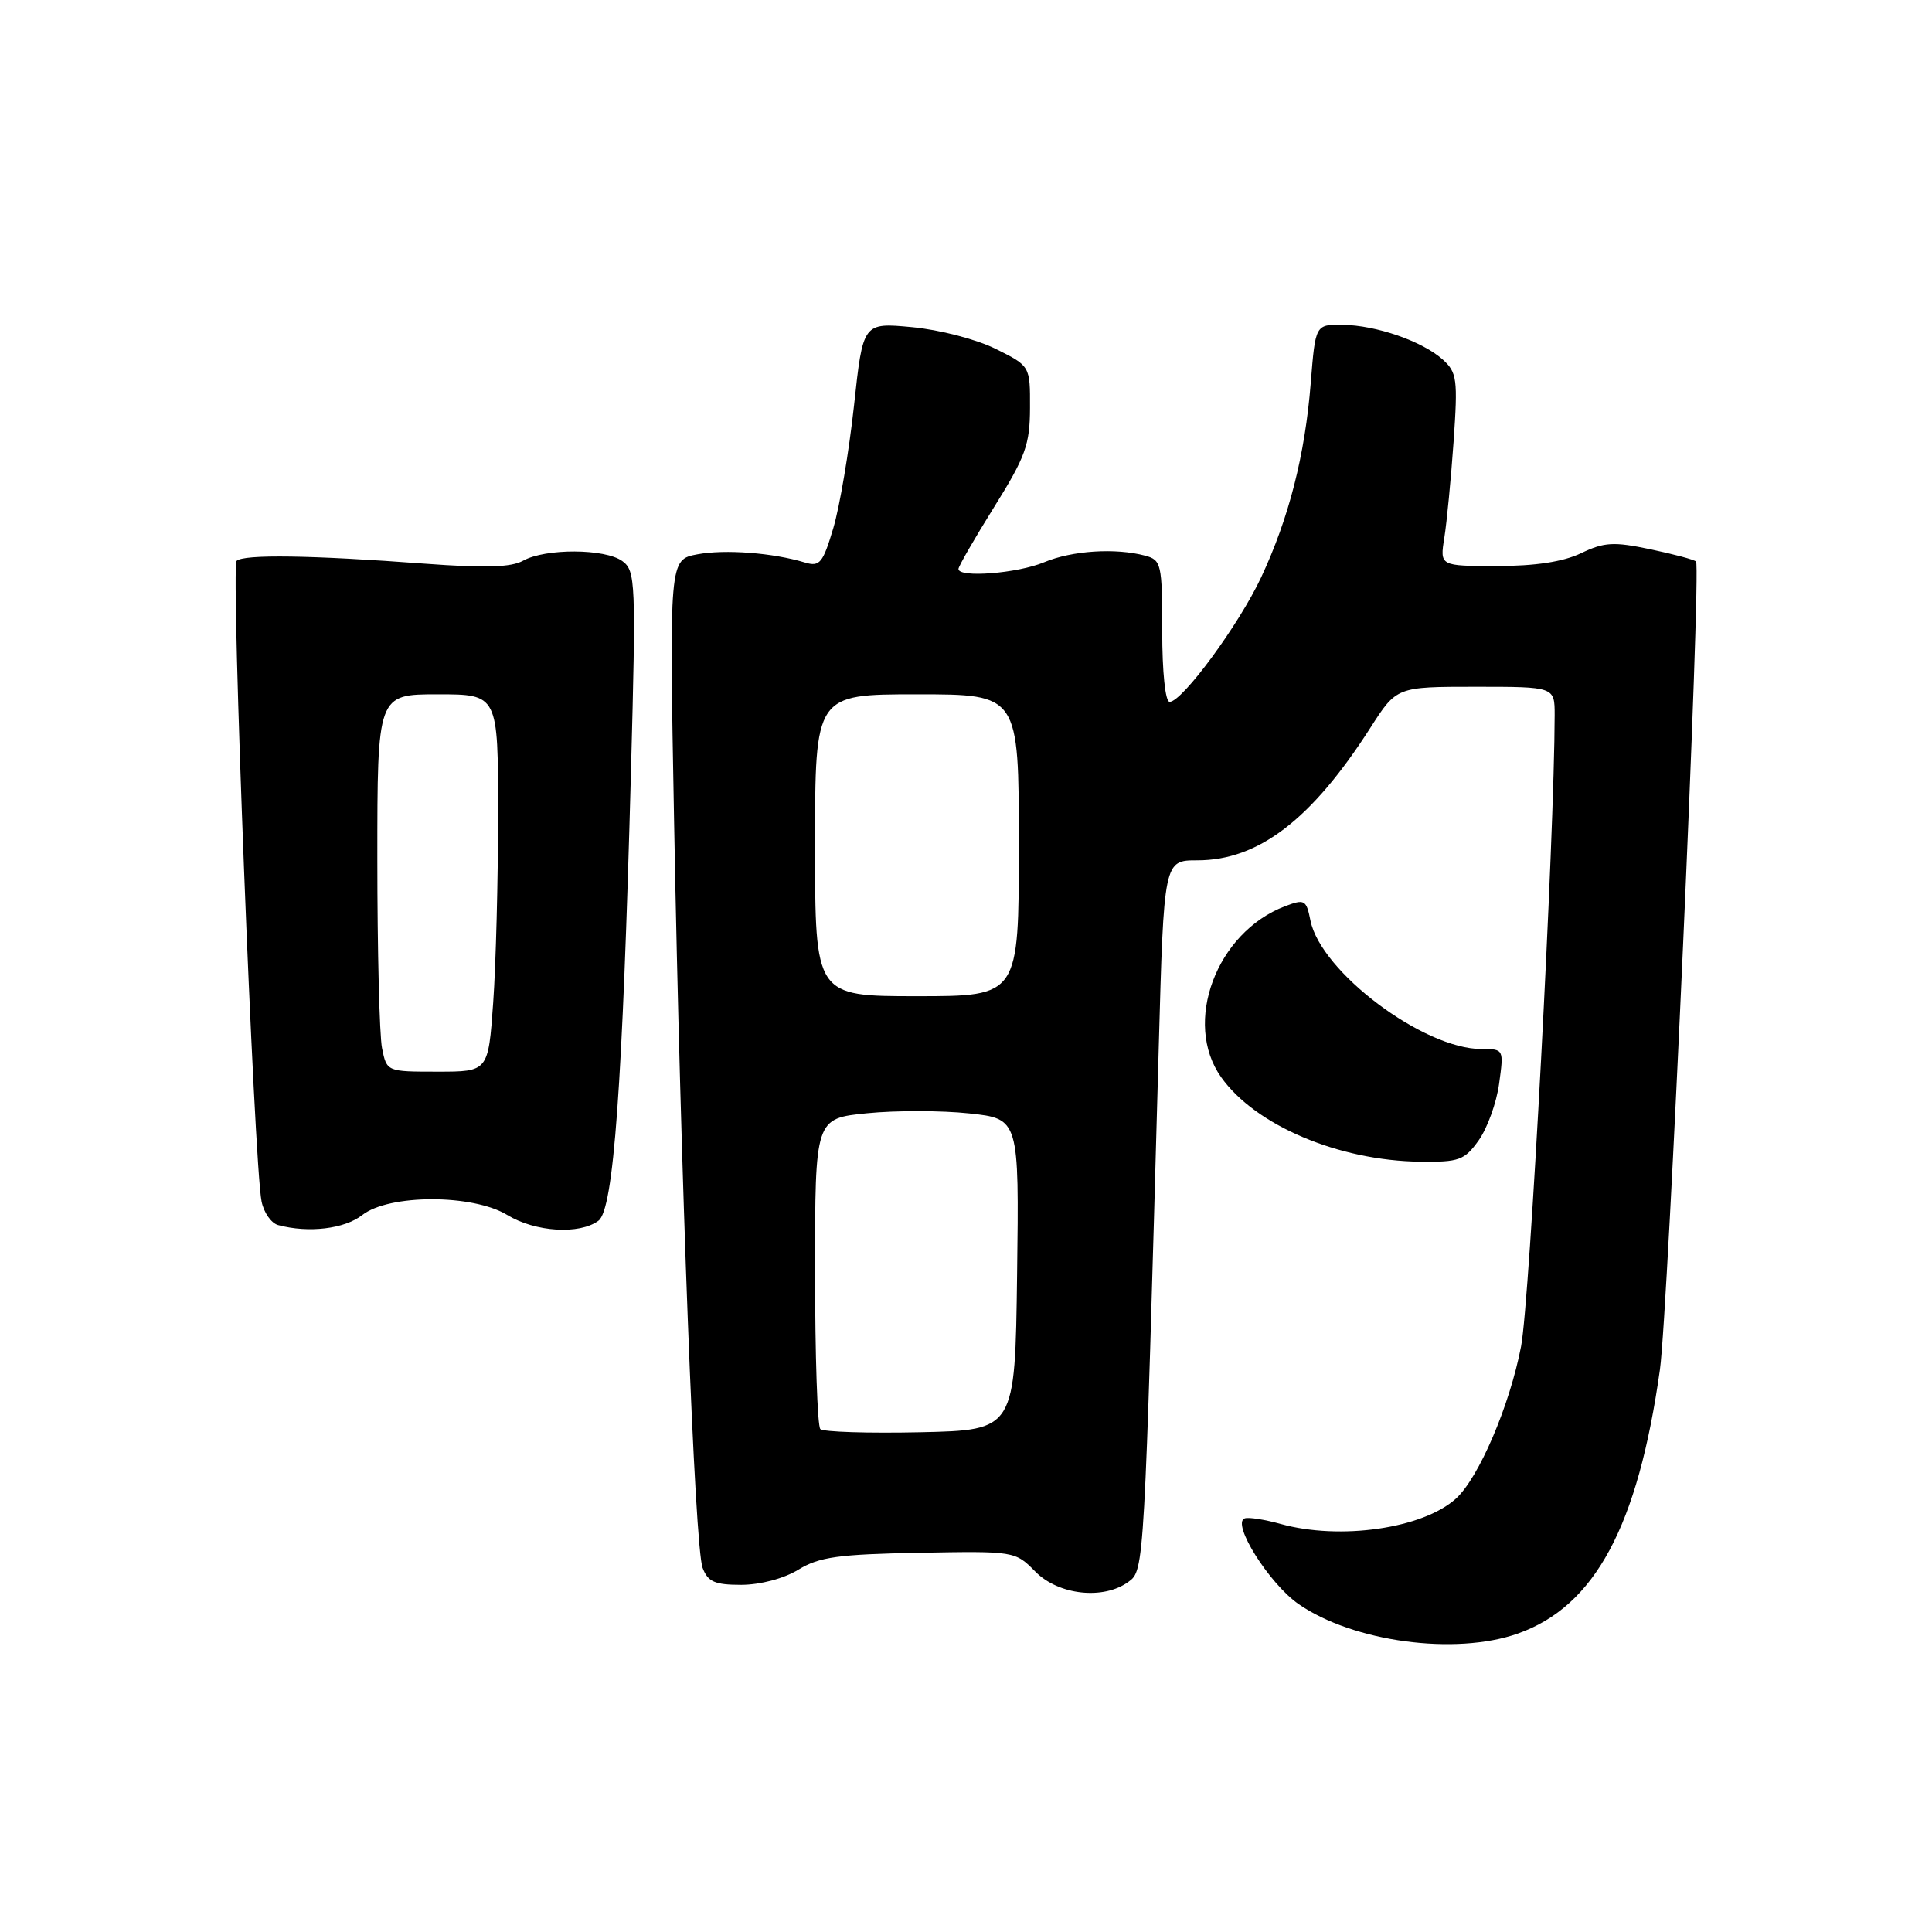 <?xml version="1.0" encoding="UTF-8" standalone="no"?>
<!DOCTYPE svg PUBLIC "-//W3C//DTD SVG 1.1//EN" "http://www.w3.org/Graphics/SVG/1.1/DTD/svg11.dtd" >
<svg xmlns="http://www.w3.org/2000/svg" xmlns:xlink="http://www.w3.org/1999/xlink" version="1.1" viewBox="0 0 256 256">
 <g >
 <path fill="currentColor"
d=" M 201.11 216.46 C 211.33 212.85 217.03 202.26 219.95 181.47 C 221.03 173.70 225.44 75.11 224.73 74.40 C 224.49 74.15 221.76 73.43 218.68 72.78 C 213.83 71.76 212.57 71.83 209.50 73.30 C 207.11 74.44 203.42 75.00 198.36 75.00 C 190.78 75.00 190.78 75.00 191.38 71.25 C 191.71 69.19 192.26 63.45 192.61 58.50 C 193.18 50.25 193.06 49.35 191.18 47.65 C 188.47 45.22 182.37 43.10 177.90 43.04 C 174.30 43.00 174.30 43.00 173.68 50.75 C 172.92 60.31 170.79 68.64 167.11 76.50 C 164.17 82.78 156.65 93.00 154.98 93.00 C 154.41 93.00 154.00 89.06 154.00 83.62 C 154.00 74.73 153.88 74.20 151.75 73.63 C 147.82 72.58 142.05 72.95 138.35 74.50 C 134.81 75.98 127.00 76.59 127.00 75.39 C 127.00 75.05 129.13 71.35 131.73 67.18 C 135.89 60.52 136.47 58.90 136.48 54.04 C 136.50 48.50 136.50 48.50 131.93 46.23 C 129.38 44.96 124.48 43.69 120.85 43.35 C 114.35 42.74 114.35 42.74 113.16 53.75 C 112.50 59.80 111.27 67.10 110.42 69.97 C 109.04 74.61 108.62 75.12 106.68 74.54 C 102.43 73.25 96.08 72.76 92.40 73.45 C 88.68 74.15 88.68 74.15 89.32 108.83 C 90.18 155.91 92.05 205.01 93.10 207.75 C 93.80 209.60 94.71 210.00 98.23 210.00 C 100.74 209.99 103.86 209.17 105.79 207.99 C 108.55 206.30 111.09 205.95 121.79 205.75 C 134.45 205.52 134.51 205.53 137.20 208.26 C 140.28 211.37 146.23 212.02 149.54 209.59 C 151.63 208.07 151.63 207.95 153.54 138.75 C 154.22 114.00 154.22 114.00 158.65 114.00 C 166.75 114.00 173.80 108.60 181.58 96.44 C 185.06 91.00 185.06 91.00 195.53 91.00 C 206.00 91.00 206.00 91.00 206.00 94.75 C 205.98 110.74 202.71 172.35 201.55 178.40 C 200.05 186.24 195.94 195.84 192.91 198.58 C 188.53 202.54 177.58 204.12 169.69 201.93 C 167.60 201.35 165.46 201.01 164.94 201.19 C 163.12 201.80 168.17 209.84 172.07 212.55 C 179.30 217.56 192.83 219.38 201.11 216.46 Z  M 48.00 161.00 C 51.56 158.21 62.66 158.21 67.23 161.00 C 70.93 163.25 76.78 163.62 79.30 161.75 C 81.31 160.26 82.49 144.03 83.61 102.10 C 84.28 77.11 84.22 75.63 82.47 74.35 C 80.19 72.68 72.27 72.64 69.32 74.29 C 67.73 75.18 64.27 75.28 56.32 74.69 C 41.27 73.56 32.24 73.43 31.35 74.32 C 30.57 75.10 33.66 154.33 34.66 159.20 C 34.96 160.68 35.95 162.09 36.86 162.33 C 40.90 163.41 45.65 162.84 48.00 161.00 Z  M 195.94 151.09 C 197.08 149.48 198.30 146.11 198.64 143.59 C 199.27 139.02 199.26 139.00 196.30 139.00 C 188.62 139.00 175.00 128.76 173.64 121.97 C 173.09 119.22 172.87 119.10 170.28 120.08 C 161.16 123.54 156.69 135.54 161.82 142.75 C 166.36 149.13 177.39 153.80 188.18 153.93 C 193.35 153.99 194.05 153.74 195.94 151.09 Z  M 108.70 189.36 C 108.31 188.98 108.00 179.56 108.00 168.43 C 108.00 148.20 108.00 148.20 114.89 147.51 C 118.69 147.13 124.77 147.14 128.41 147.53 C 135.04 148.24 135.04 148.24 134.77 168.87 C 134.50 189.50 134.50 189.50 121.95 189.78 C 115.04 189.93 109.08 189.74 108.70 189.36 Z  M 108.00 112.00 C 108.00 92.00 108.00 92.00 121.50 92.00 C 135.00 92.00 135.00 92.00 135.00 112.00 C 135.00 132.00 135.00 132.00 121.50 132.00 C 108.00 132.00 108.00 132.00 108.00 112.00 Z  M 50.62 138.88 C 50.28 137.16 50.00 125.91 50.00 113.88 C 50.00 92.00 50.00 92.00 58.00 92.00 C 66.00 92.00 66.00 92.00 66.00 107.85 C 66.00 116.56 65.71 127.81 65.35 132.85 C 64.70 142.00 64.70 142.00 57.98 142.00 C 51.25 142.00 51.25 142.00 50.62 138.88 Z "/>
</g>
</svg>